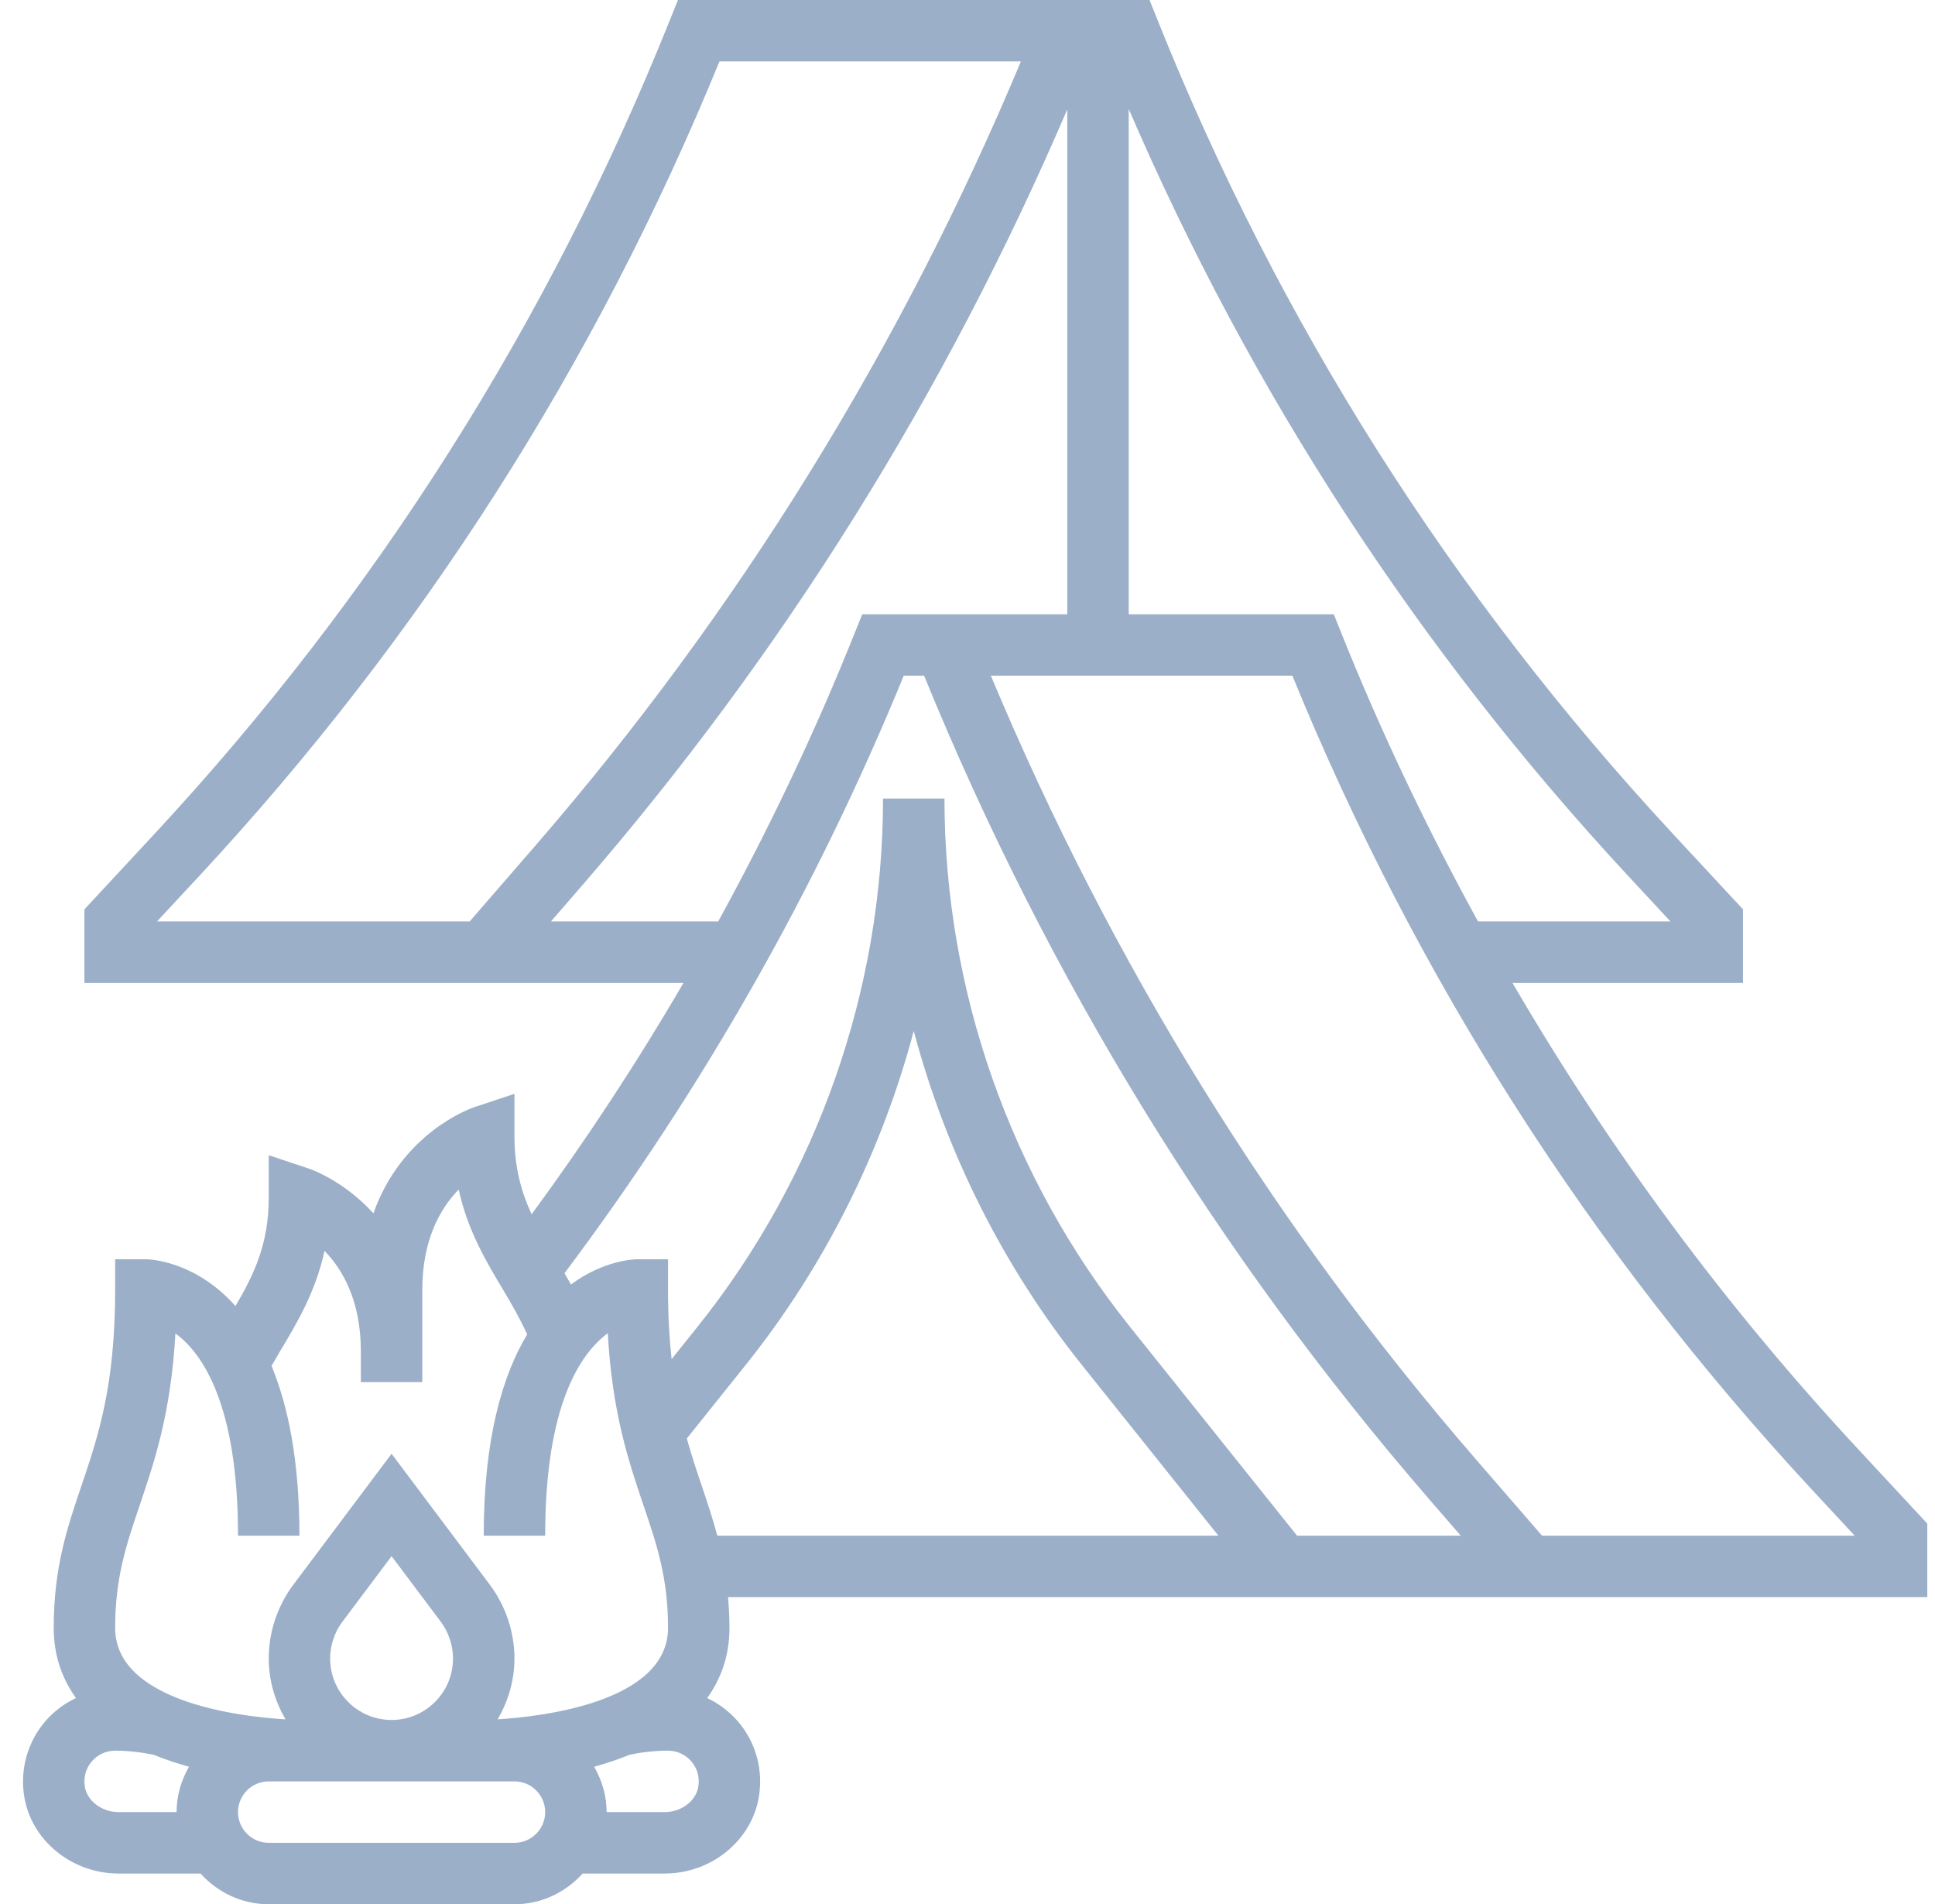 <svg width="63" height="62" viewBox="0 0 63 62" fill="none" xmlns="http://www.w3.org/2000/svg">
<path d="M62.749 49.607L60.475 47.158C56.156 42.507 52.408 37.431 49.242 32H56.749V29.607L54.475 27.158C47.264 19.392 41.614 10.467 37.678 0.628L37.426 0H22.073L21.82 0.628C17.886 10.466 12.235 19.392 5.023 27.158L2.749 29.607V32H22.255C20.741 34.595 19.09 37.11 17.308 39.536C16.976 38.811 16.75 38.026 16.75 37V35.613L15.434 36.051C15.315 36.091 13.088 36.876 12.158 39.504C11.198 38.451 10.146 38.078 10.066 38.051L8.749 37.613V39C8.749 40.502 8.271 41.491 7.667 42.523C6.344 41.041 4.861 41 4.749 41H3.749V42C3.749 45.138 3.19 46.785 2.651 48.377C2.187 49.745 1.749 51.037 1.749 53C1.749 53.911 2.025 54.661 2.474 55.286C2.091 55.466 1.745 55.726 1.463 56.057C0.892 56.729 0.647 57.618 0.789 58.496C1.021 59.924 2.34 61 3.855 61H6.529C7.079 61.609 7.866 62 8.749 62H16.75C17.633 62 18.419 61.609 18.97 61H21.643C23.16 61 24.477 59.924 24.709 58.497C24.852 57.618 24.607 56.729 24.035 56.058C23.753 55.727 23.407 55.467 23.024 55.287C23.474 54.661 23.75 53.911 23.75 53C23.75 52.644 23.73 52.316 23.704 52H62.749V49.607ZM53.011 28.52L54.386 30H48.12C46.465 26.977 44.969 23.857 43.678 20.628L43.426 20H36.749V3.549C40.718 12.754 46.169 21.153 53.011 28.52ZM6.488 28.52C13.714 20.739 19.41 11.819 23.424 2H33.239C29.343 11.316 24.035 19.913 17.413 27.554L15.293 30H5.113L6.488 28.52ZM17.939 30L18.924 28.863C25.5 21.278 30.803 12.769 34.749 3.56V20H28.073L27.82 20.628C26.535 23.843 25.046 26.969 23.384 30H17.939ZM21.75 42V41H20.75C20.66 41 19.666 41.024 18.59 41.821C18.52 41.697 18.45 41.577 18.378 41.456C22.872 35.466 26.59 28.93 29.424 22H30.087C34.092 31.812 39.63 40.85 46.575 48.863L47.559 50H42.23L36.778 43.184C32.891 38.325 30.75 32.223 30.75 26H28.75C28.75 32.223 26.608 38.325 22.721 43.184L21.866 44.254C21.794 43.592 21.75 42.855 21.75 42ZM4.545 49.019C5.027 47.596 5.566 46.011 5.711 43.414C6.594 44.063 7.749 45.728 7.749 50H9.749C9.749 47.54 9.376 45.77 8.841 44.471C8.93 44.319 9.017 44.166 9.106 44.015C9.662 43.09 10.271 42.075 10.566 40.727C11.153 41.33 11.749 42.348 11.749 44V45H13.749V42C13.749 40.353 14.345 39.334 14.934 38.73C15.229 40.076 15.838 41.089 16.392 42.014C16.68 42.492 16.939 42.958 17.165 43.444C16.366 44.774 15.749 46.818 15.749 50H17.75C17.75 45.719 18.91 44.055 19.788 43.409C19.933 46.009 20.471 47.595 20.953 49.019C21.381 50.279 21.75 51.367 21.75 53C21.75 55.435 17.593 55.894 16.204 55.979C16.541 55.393 16.75 54.723 16.75 54C16.75 53.141 16.465 52.289 15.95 51.6L12.749 47.333L9.548 51.6C9.033 52.289 8.749 53.141 8.749 54C8.749 54.724 8.957 55.394 9.295 55.98C8.524 55.934 6.907 55.774 5.611 55.221L5.613 55.213C5.603 55.211 5.594 55.21 5.584 55.208C4.56 54.766 3.749 54.077 3.749 53C3.749 51.367 4.118 50.279 4.545 49.019ZM10.749 54C10.749 53.57 10.892 53.144 11.149 52.8L12.749 50.667L14.35 52.8C14.607 53.144 14.749 53.57 14.749 54C14.749 55.103 13.852 56 12.749 56C11.646 56 10.749 55.103 10.749 54ZM3.855 59C3.318 59 2.838 58.638 2.763 58.175C2.713 57.872 2.792 57.58 2.986 57.353C3.177 57.128 3.455 57 3.749 57C4.171 57 4.593 57.05 5.007 57.135C5.378 57.286 5.762 57.415 6.153 57.523C5.903 57.961 5.749 58.46 5.749 59H3.855ZM16.75 60H8.749C8.197 60 7.749 59.551 7.749 59C7.749 58.449 8.197 58 8.749 58H9.749H15.749H16.75C17.302 58 17.75 58.449 17.75 59C17.75 59.551 17.302 60 16.75 60ZM21.643 59H19.75C19.75 58.46 19.596 57.961 19.345 57.523C19.741 57.414 20.131 57.283 20.508 57.129C20.916 57.046 21.332 57 21.75 57C22.044 57 22.322 57.128 22.512 57.353C22.706 57.58 22.785 57.872 22.735 58.175C22.66 58.638 22.18 59 21.643 59ZM22.848 48.377C22.68 47.885 22.515 47.382 22.361 46.837L24.285 44.433C26.852 41.224 28.703 37.506 29.75 33.567C30.799 37.507 32.65 41.224 35.217 44.433L39.669 50H23.355C23.206 49.441 23.029 48.914 22.848 48.377ZM50.206 50L48.087 47.554C41.465 39.913 36.156 31.316 32.261 22H42.077C46.09 31.819 51.785 40.739 59.011 48.52L60.386 50H50.206Z" fill="#9CAFC8"/>
</svg>
